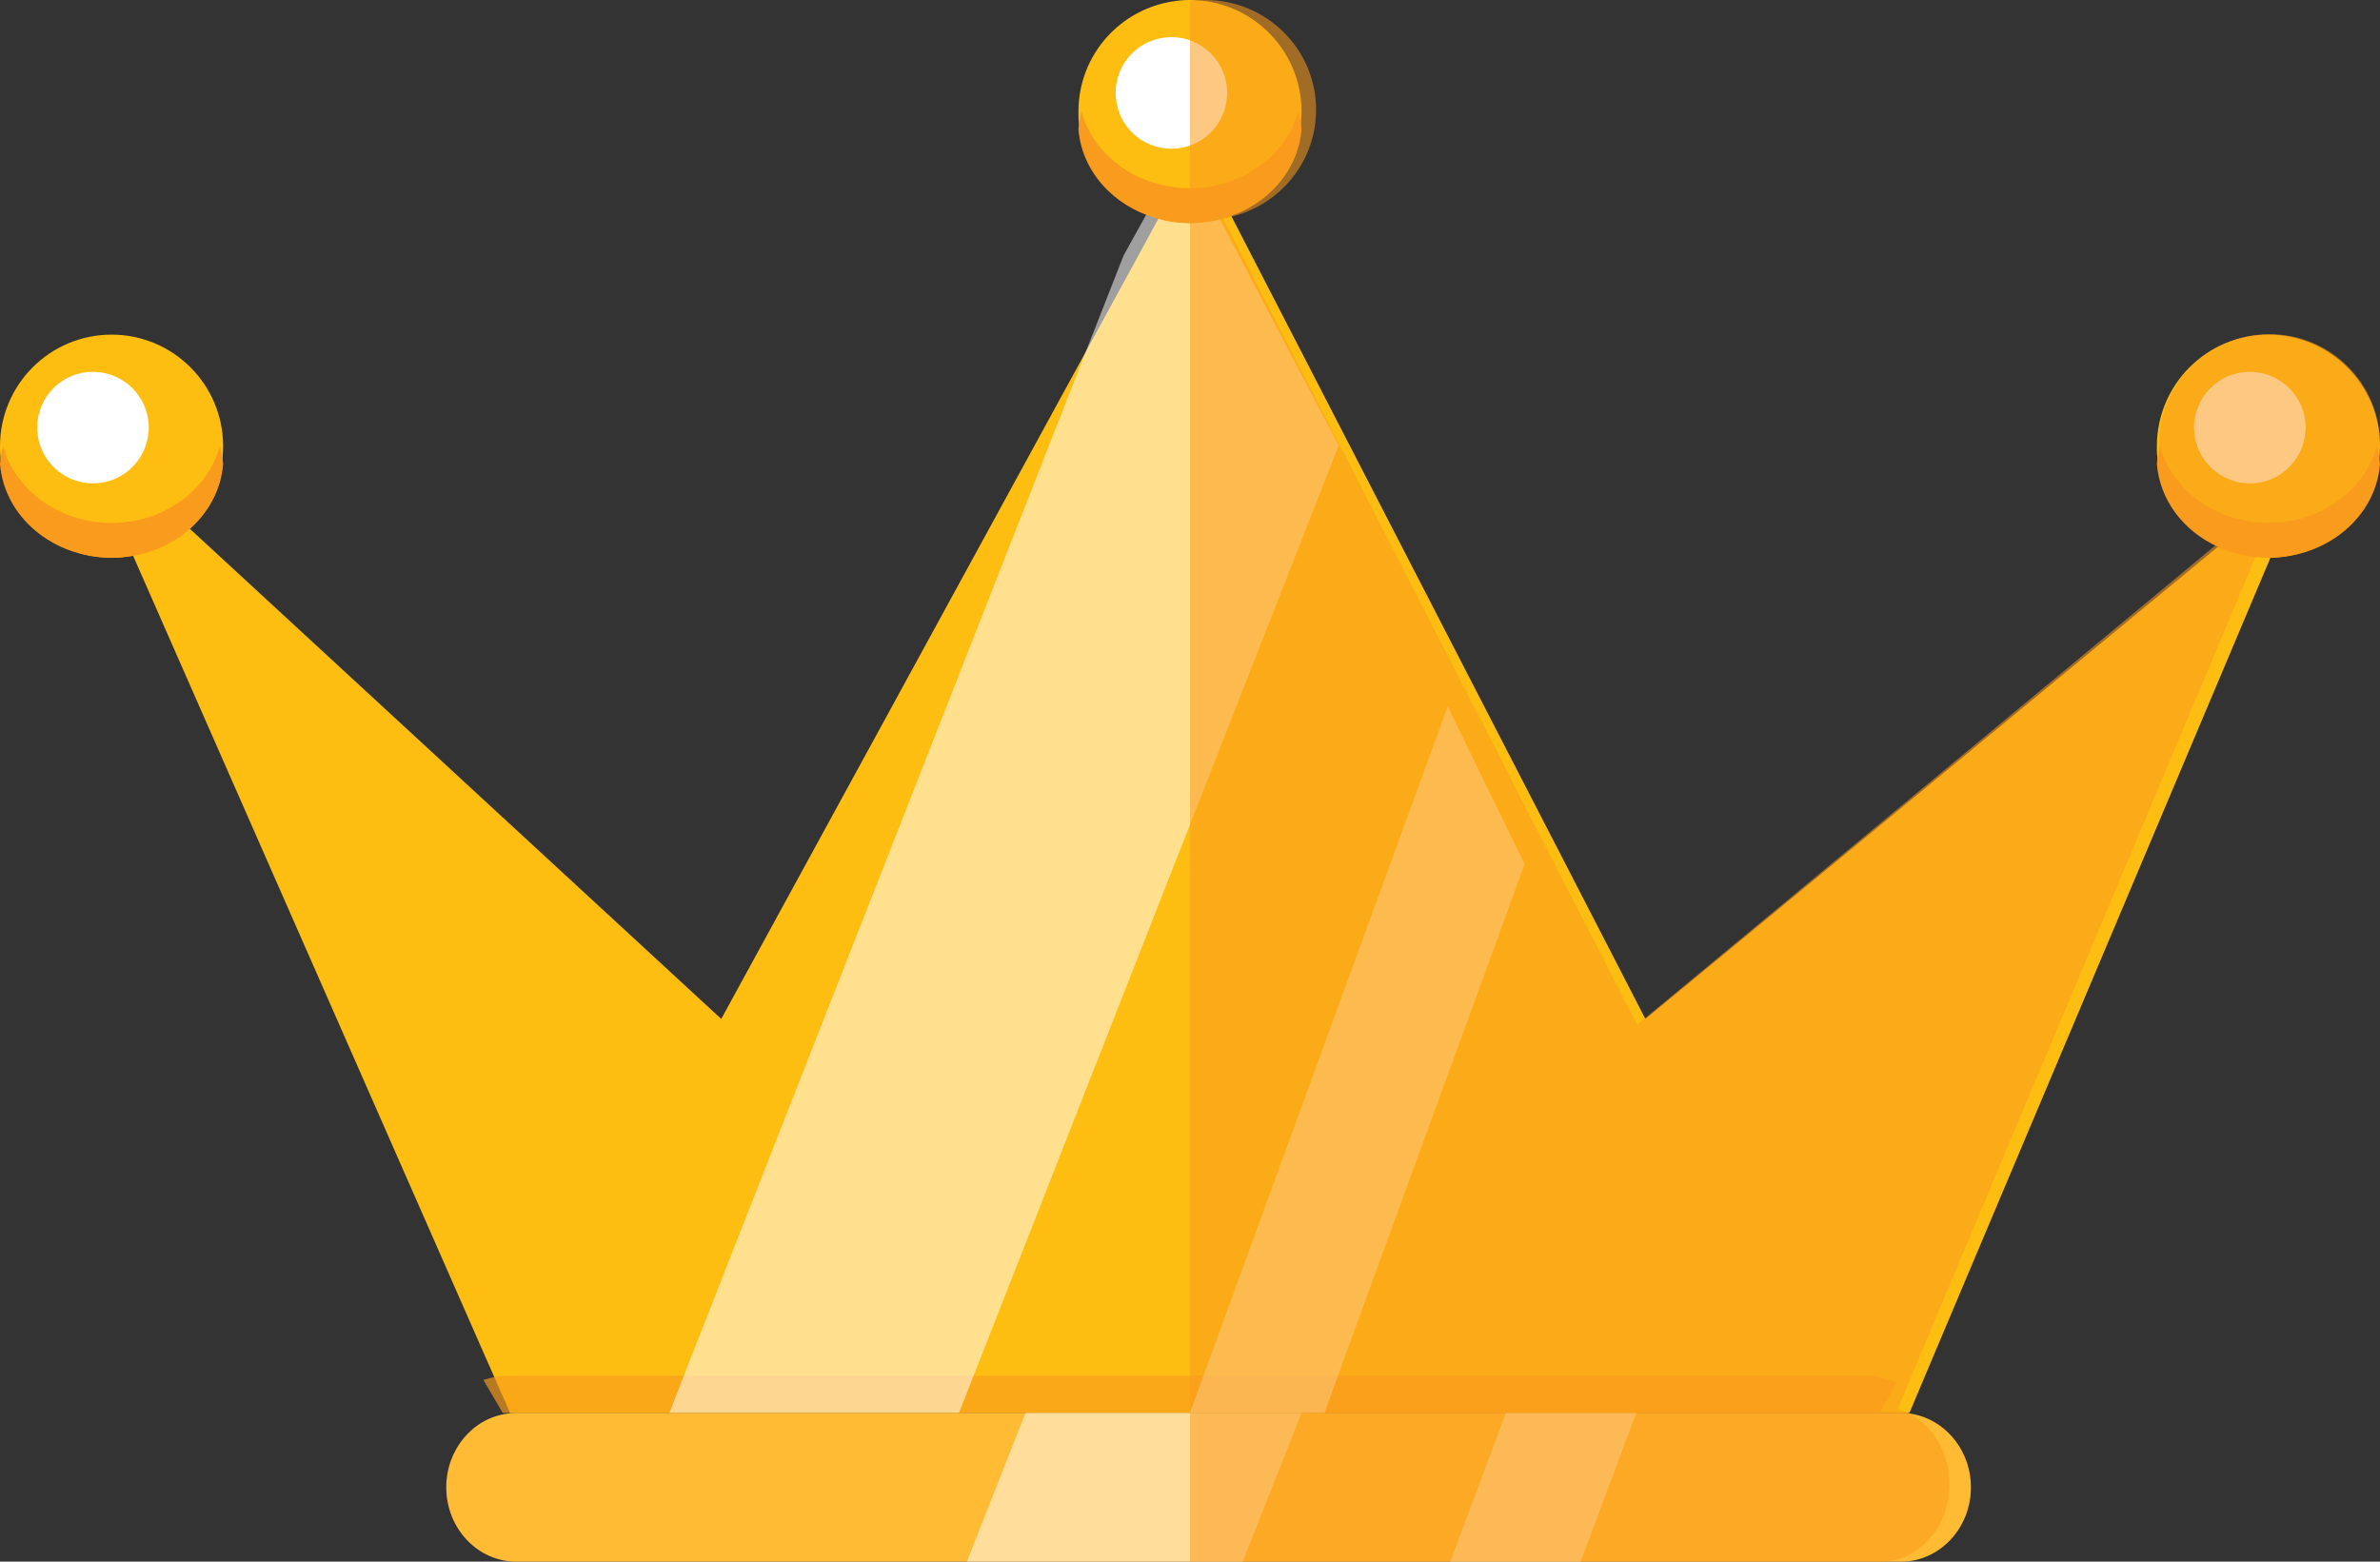 <svg width="64" height="42" viewBox="0 0 64 42" fill="none" xmlns="http://www.w3.org/2000/svg">
<rect x="0" y="0" width="64" height="42" fill="#333333" stroke="none"/>
<path d="M62 12.762L61.677 13.524L61.247 14.543L51.809 36.902L51.397 37.882L51.344 38H13.715L13.644 37.834L13.192 36.81L3.409 14.56L2.939 13.502L2.226 11.879L2 11.363L2.775 12.08L4.206 13.401L4.964 14.092L19.395 27.404L30.613 6.87L31.468 5.295L31.969 4.381L32 4.328L32.177 4L32.39 4.416L32.904 5.409L36.293 11.979L39.904 18.983L42.093 23.227L44.246 27.404L60.21 14.237L61.114 13.493L62 12.762Z" fill="#FDBE11"/>
<path opacity="0.67" d="M51 37.182L50.595 37.912L50.547 38H13.519L13.445 37.876L13 37.114C13.214 37.042 13.445 37 13.689 37H50.137C50.446 37 50.738 37.068 51 37.182Z" fill="#F99B1C"/>
<path opacity="0.53" d="M36 11.979L31.628 23.126L26.316 36.657L25.861 37.816L25.788 38H18L18.072 37.816L18.523 36.657L30.215 6.87L31.086 5.295L31.596 4.381L31.628 4.328L31.808 4L32.025 4.416L32.548 5.409L36 11.979Z" fill="white"/>
<path opacity="0.53" d="M41 23.24L36.104 36.658L35.685 37.816L35.618 38H32L32.063 37.816L32.486 36.658L38.929 19L41 23.24Z" fill="white"/>
<path d="M53 40C53 41.103 52.158 42 51.116 42H13.884C12.846 42 12 41.107 12 40C12 38.988 12.708 38.149 13.63 38.021C13.714 38.008 13.795 38 13.879 38H51.112C51.272 38 51.428 38.021 51.575 38.062H51.579C52.394 38.285 53 39.07 53 40Z" fill="#FFBB33"/>
<path opacity="0.51" d="M35 38L34.931 38.174L33.418 42H26L27.509 38.174L27.577 38H35Z" fill="white"/>
<path opacity="0.51" d="M44 38L43.935 38.174L42.505 42H39L40.43 38.174L40.495 38H44Z" fill="white"/>
<path d="M35 3C35 3.074 34.996 3.14 34.991 3.21C34.895 4.607 33.839 5.737 32.482 5.961C32.324 5.982 32.162 6 32 6C31.86 6 31.72 5.991 31.584 5.969C31.404 5.947 31.229 5.904 31.063 5.847C29.928 5.474 29.092 4.45 29.004 3.21C29 3.14 29 3.07 29 3C29 1.48 30.125 0.232 31.584 0.031C31.72 0.009 31.86 0 32 0C33.656 0.004 35 1.345 35 3Z" fill="#FDBE11"/>
<path d="M35 3.476C34.903 4.74 33.846 5.762 32.485 5.964C32.327 5.984 32.165 6 32.002 6C31.862 6 31.721 5.992 31.585 5.972C31.405 5.952 31.23 5.913 31.063 5.861C29.926 5.524 29.088 4.597 29 3.476C29.013 3.313 29.04 3.155 29.083 3C29.373 4.058 30.343 4.871 31.555 5.029C31.563 5.033 31.572 5.033 31.585 5.033C31.712 5.053 31.84 5.061 31.976 5.061H32.002C33.411 5.061 34.587 4.181 34.912 3C34.956 3.155 34.987 3.313 35 3.476Z" fill="#F99B1C"/>
<path d="M33 2.5C33 2.536 33 2.573 32.995 2.605C32.941 3.386 32.293 4 31.5 4C30.707 4 30.059 3.386 30.005 2.605C30.005 2.568 30 2.536 30 2.5C30 1.668 30.671 1 31.495 1C32.329 0.995 33 1.668 33 2.5Z" fill="white"/>
<path d="M64 12.002C64 12.077 63.996 12.142 63.991 12.213C63.886 13.773 62.584 15 60.998 15C60.888 15 60.779 14.996 60.669 14.982C60.301 14.943 59.955 14.838 59.644 14.676C58.723 14.215 58.079 13.291 58.004 12.213C58 12.142 58 12.072 58 12.002C58 10.345 59.341 9 61.002 9C62.654 9 64 10.341 64 12.002Z" fill="#FDBE11"/>
<path d="M64 12.476C63.895 13.889 62.59 15 61 15C60.89 15 60.78 14.996 60.671 14.984C60.302 14.948 59.955 14.853 59.643 14.706C58.72 14.29 58.075 13.452 58 12.476C58.013 12.313 58.039 12.155 58.083 12C58.373 13.052 59.34 13.865 60.543 14.028C60.693 14.052 60.846 14.063 61.004 14.063C61.035 14.063 61.07 14.063 61.101 14.059C62.467 14.024 63.6 13.155 63.916 12C63.961 12.155 63.987 12.313 64 12.476Z" fill="#F99B1C"/>
<path d="M62 11.5C62 11.536 62 11.573 61.995 11.604C61.941 12.386 61.292 13 60.502 13C59.708 13 59.059 12.386 59.005 11.604C59.005 11.568 59 11.536 59 11.5C59 10.668 59.672 10 60.498 10C61.328 10 62 10.673 62 11.5Z" fill="white"/>
<path d="M6 12.002C6 12.077 5.996 12.142 5.991 12.213C5.886 13.773 4.584 15 2.998 15C1.411 15 0.114 13.773 0.004 12.213C-9.09501e-06 12.142 1.55358e-10 12.072 1.55358e-10 12.002C1.55358e-10 10.345 1.341 9 3.002 9C4.654 9 6 10.341 6 12.002Z" fill="#FDBE11"/>
<path d="M6 12.476C5.895 13.889 4.59 15 3 15C1.41 15 0.11 13.889 0 12.476C0.013 12.313 0.04 12.155 0.083 12C0.408 13.182 1.59 14.063 3 14.063C4.41 14.063 5.587 13.182 5.912 12C5.96 12.155 5.987 12.313 6 12.476Z" fill="#F99B1C"/>
<path d="M4 11.5C4 11.536 4 11.573 3.995 11.604C3.941 12.386 3.293 13 2.5 13C1.707 13 1.059 12.386 1.005 11.604C1.005 11.568 1 11.536 1 11.5C1 10.668 1.671 10 2.495 10C3.329 10 4 10.673 4 11.5Z" fill="white"/>
<path opacity="0.55" d="M64 11.942C64 12.015 63.996 12.08 63.991 12.149C63.887 13.685 62.596 14.893 61.022 14.893C60.913 14.893 60.804 14.889 60.696 14.876L51.435 36.926H51.439L51.035 37.893C51.83 38.121 52.422 38.941 52.422 39.912C52.422 41.064 51.6 42 50.583 42H32V0.03C32.135 0.009 32.274 0 32.413 0C34.056 0 35.391 1.32 35.391 2.955C35.391 3.029 35.387 3.093 35.383 3.162C35.287 4.539 34.239 5.652 32.891 5.872L36.217 12.348L39.765 19.255L41.909 23.44L44.026 27.56L59.687 14.574C58.774 14.121 58.135 13.21 58.061 12.149C58.056 12.08 58.056 12.011 58.056 11.942C58.056 10.311 59.387 8.987 61.035 8.987C62.665 8.987 64 10.307 64 11.942Z" fill="#F99B1C"/>
</svg>
